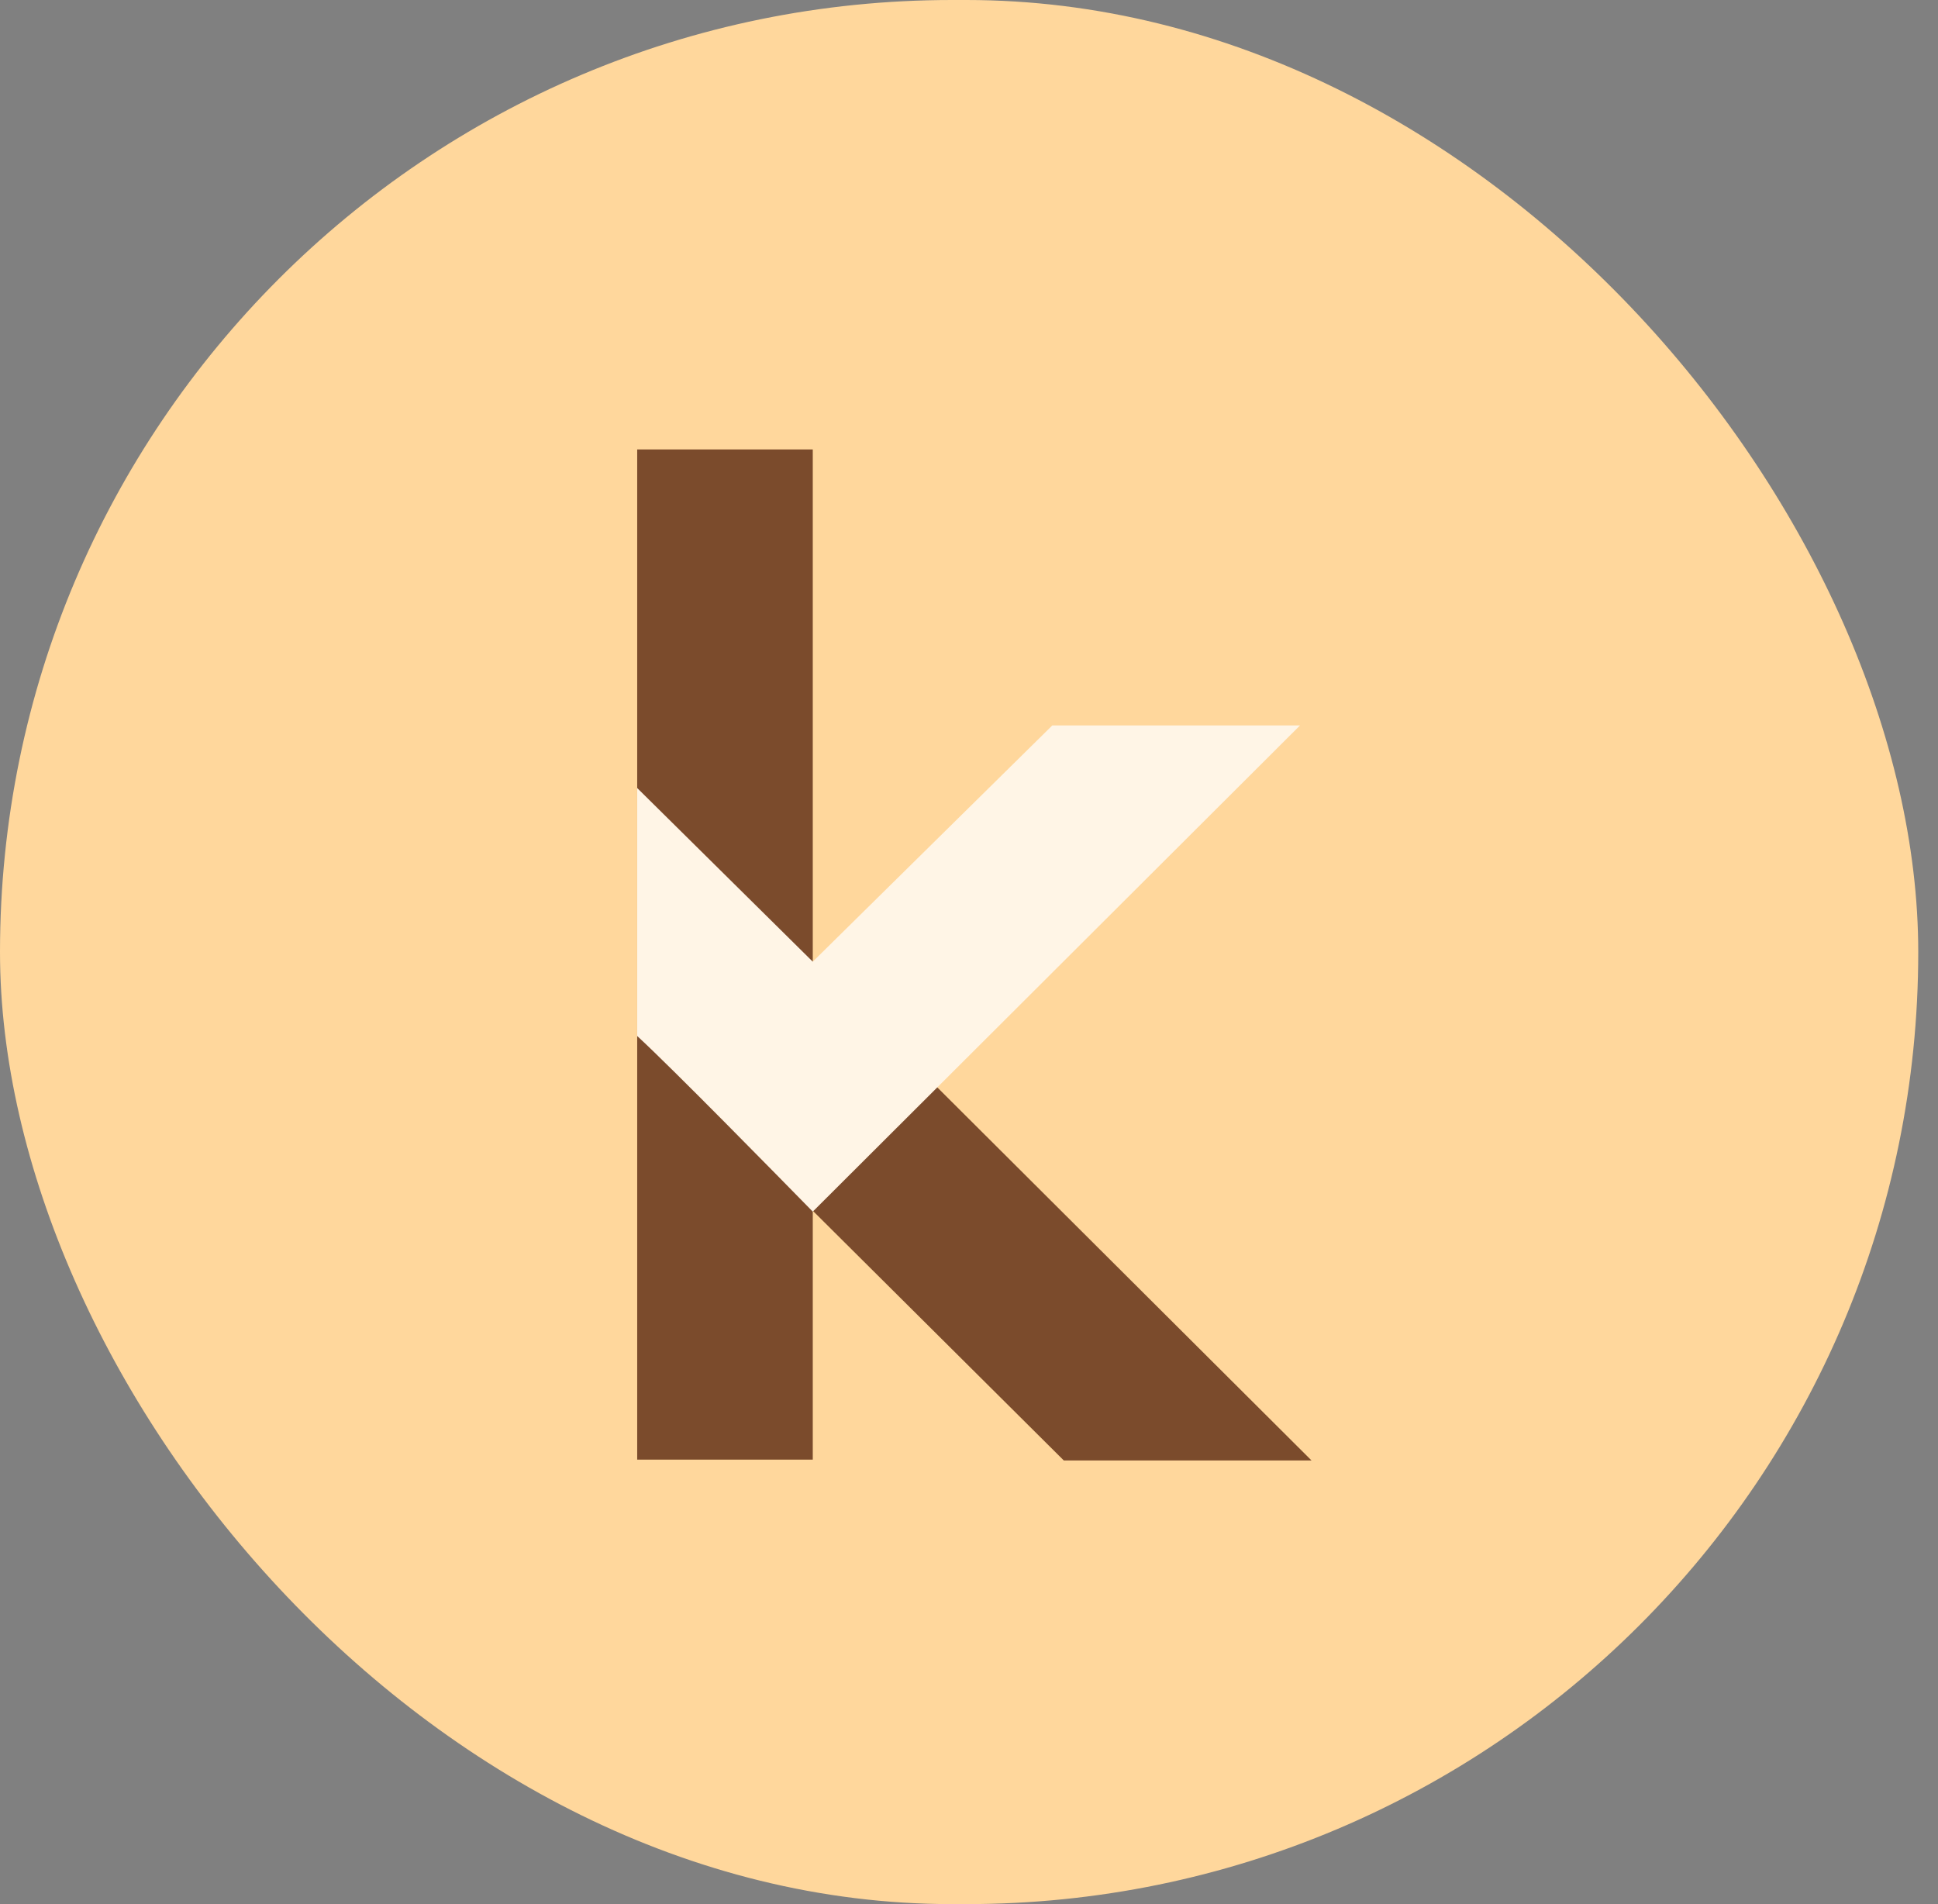 <svg width="57" height="56" viewBox="0 0 57 56" fill="none" xmlns="http://www.w3.org/2000/svg">
<rect x="0" y="0" width="57" height="56" fill="#808080" stroke="none"/>
<rect width="56.419" height="56" rx="28" fill="#FFD79C"/>
<g clip-path="url(#clip0_444_305)">
<path d="M38.574 42.952L23.905 28.329V13.218H18.741V42.928H23.905V35.608L31.288 42.952H38.574Z" fill="#7B4B2C"/>
<path d="M30.95 21.335L23.905 28.283L18.741 23.176V30.469C19.787 31.432 22.864 34.573 23.905 35.634L38.236 21.335H30.95Z" fill="#FFF5E6"/>
</g>
<defs>
<clipPath id="clip0_444_305">
<rect width="36" height="36" fill="white" transform="translate(10 10)"/>
</clipPath>
</defs>
</svg>
